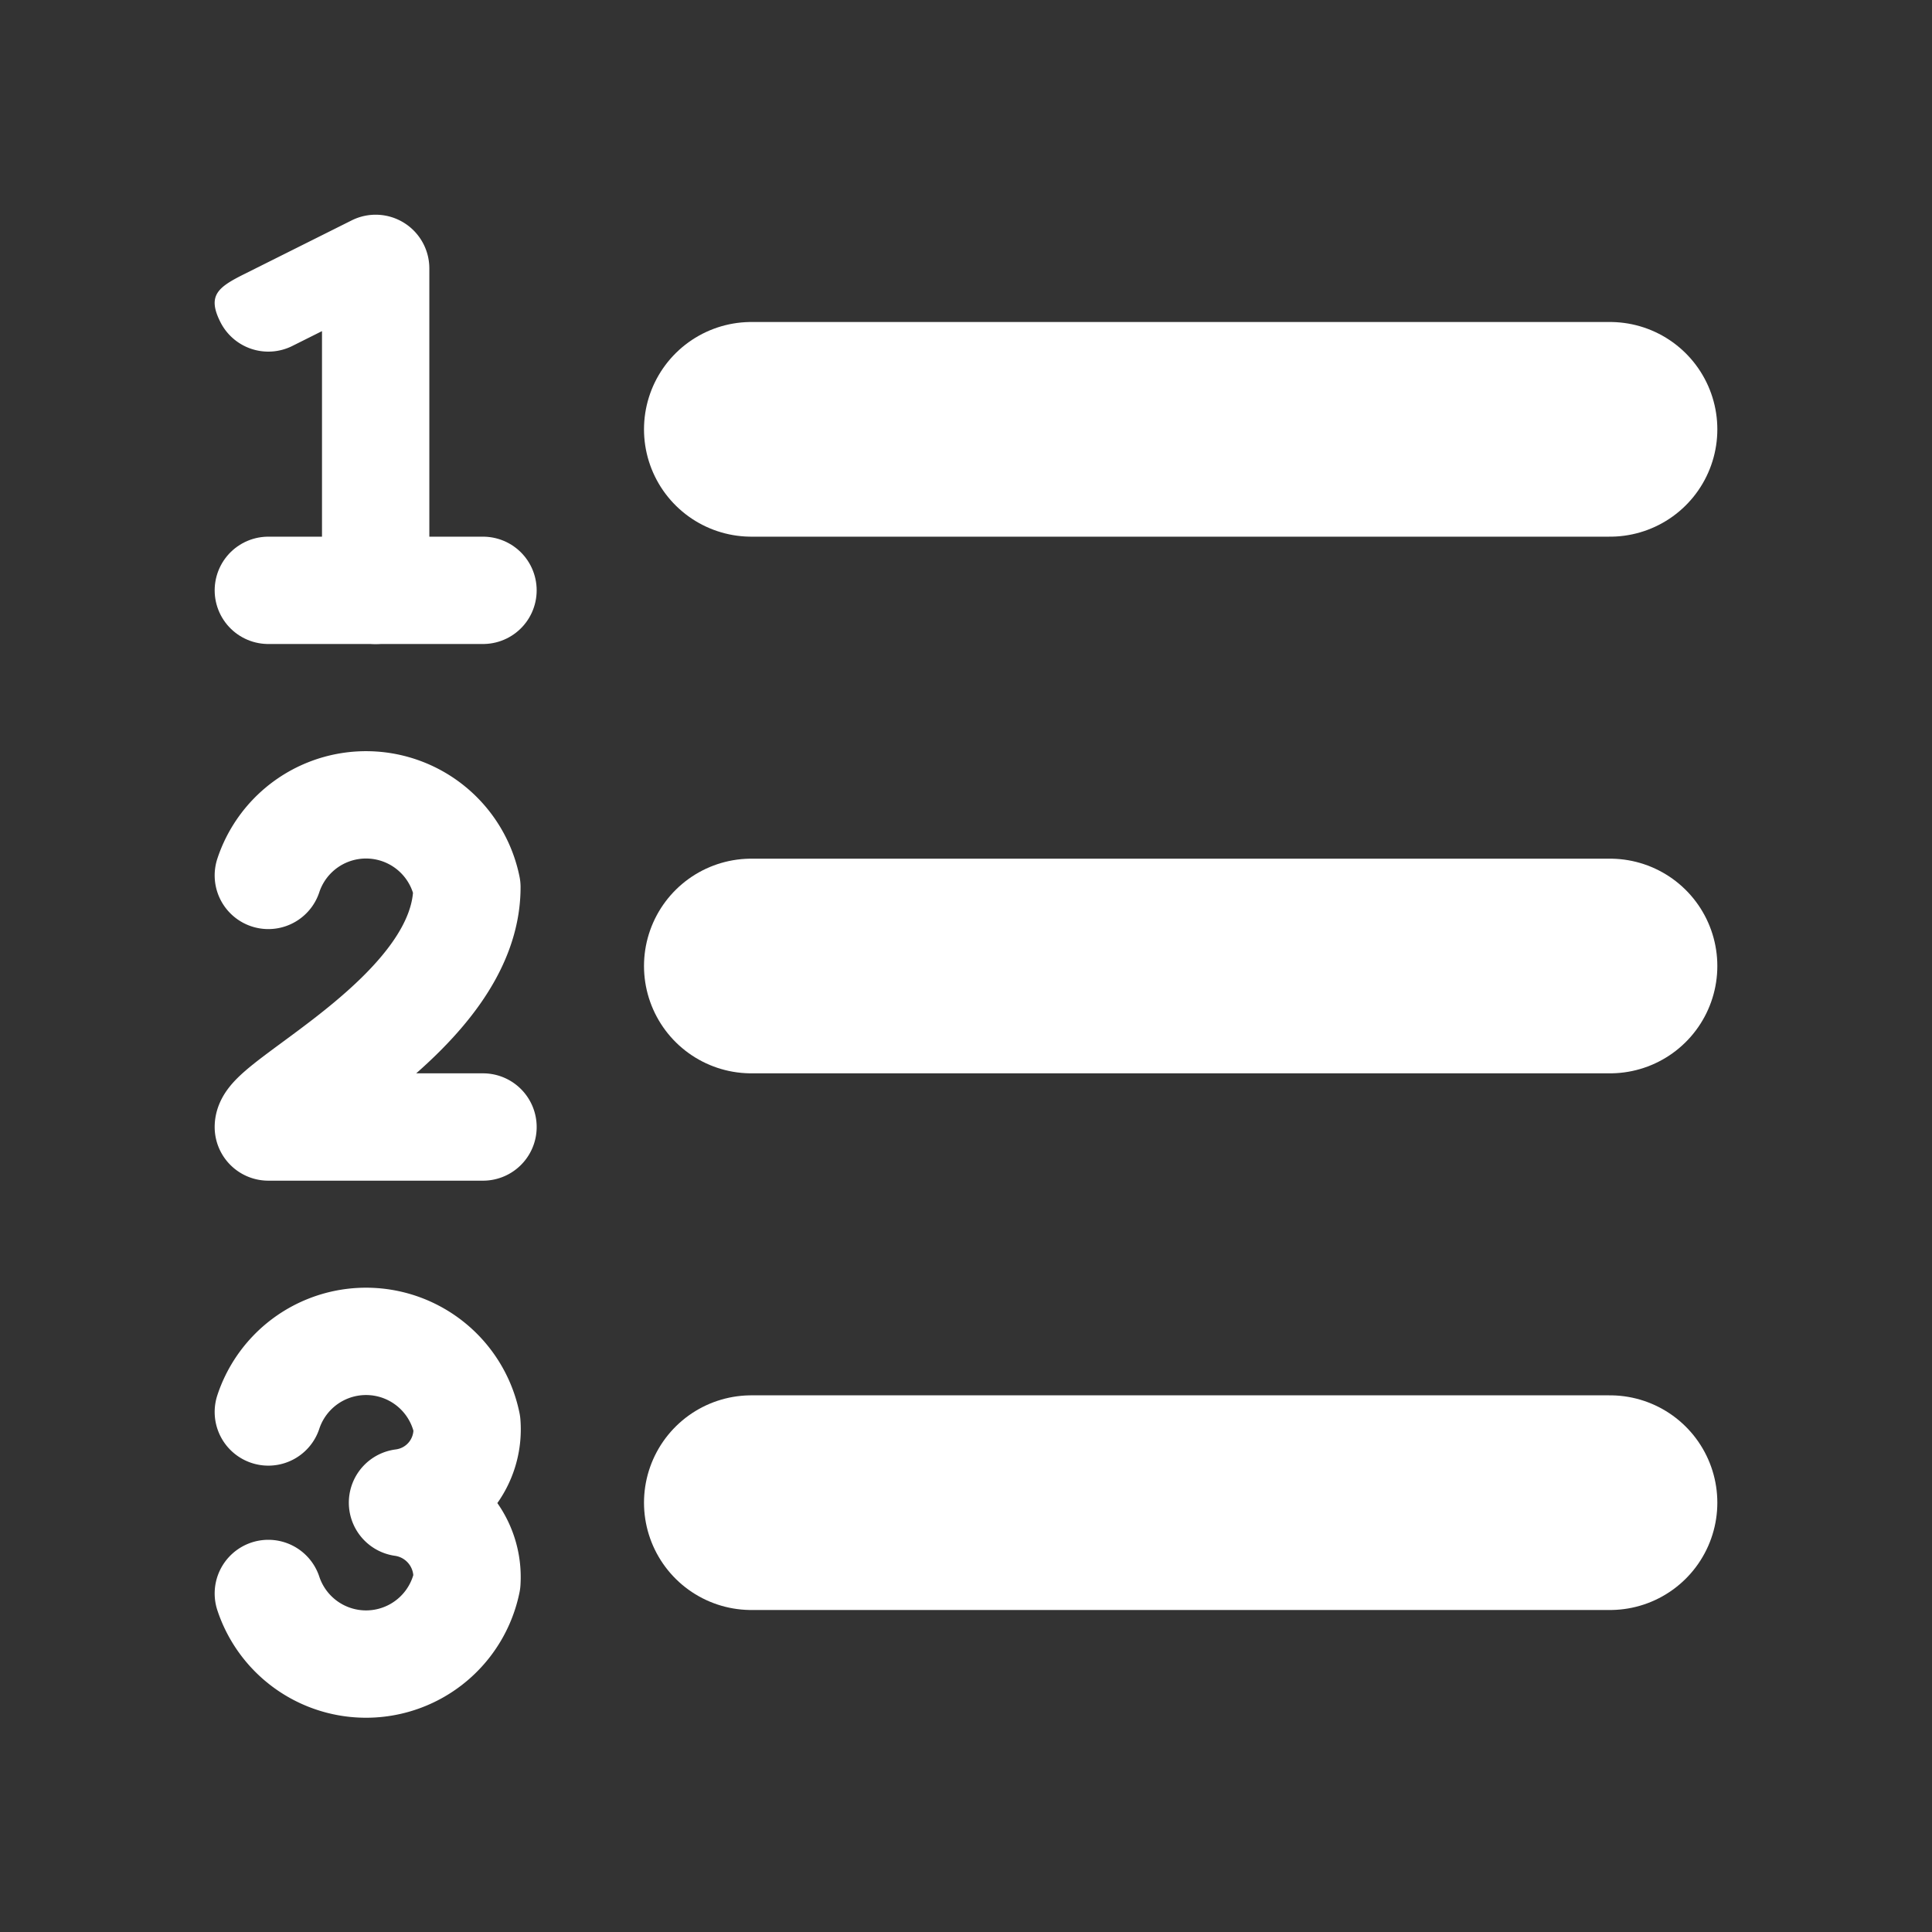 <svg xmlns="http://www.w3.org/2000/svg" viewBox="0 0 18 18" fill="transparent">
<rect x="0" y="0" width="18" height="18" fill="#333333" stroke="none"/>
<line stroke="#fff" stroke-linecap="round" stroke-linejoin="round" stroke-width="2" x1="7" x2="15" y1="4" y2="4"></line>
<line stroke="#fff" stroke-linecap="round" stroke-linejoin="round" stroke-width="2" x1="7" x2="15" y1="9" y2="9"></line>
<line stroke="#fff" stroke-linecap="round" stroke-linejoin="round" stroke-width="2" x1="7" x2="15" y1="14" y2="14"></line>
<line stroke="#fff" stroke-linecap="round" stroke-linejoin="round" stroke-width="1" x1="2.5" x2="4.5" y1="5.5" y2="5.5"></line>
<path fill="#fff" d="M3.5,6A0.5,0.5,0,0,1,3,5.5V3.085l-0.276.138A0.5,0.5,0,0,1,2.053,3c-0.124-.247-0.023-0.324.224-0.447l1-.5A0.5,0.5,0,0,1,4,2.5v3A0.5,0.5,0,0,1,3.5,6Z"></path>
<path stroke="#fff" stroke-linecap="round" stroke-linejoin="round" stroke-width="1" d="M4.5,10.5h-2c0-.234,1.85-1.076,1.85-2.234A0.959,0.959,0,0,0,2.5,8.156"></path>
<path stroke="#fff" stroke-linecap="round" stroke-linejoin="round" stroke-width="1" d="M2.5,14.846a0.959,0.959,0,0,0,1.85-.109A0.7,0.7,0,0,0,3.75,14a0.688,0.688,0,0,0,.6-0.736,0.959,0.959,0,0,0-1.85-.109"></path>
</svg>
